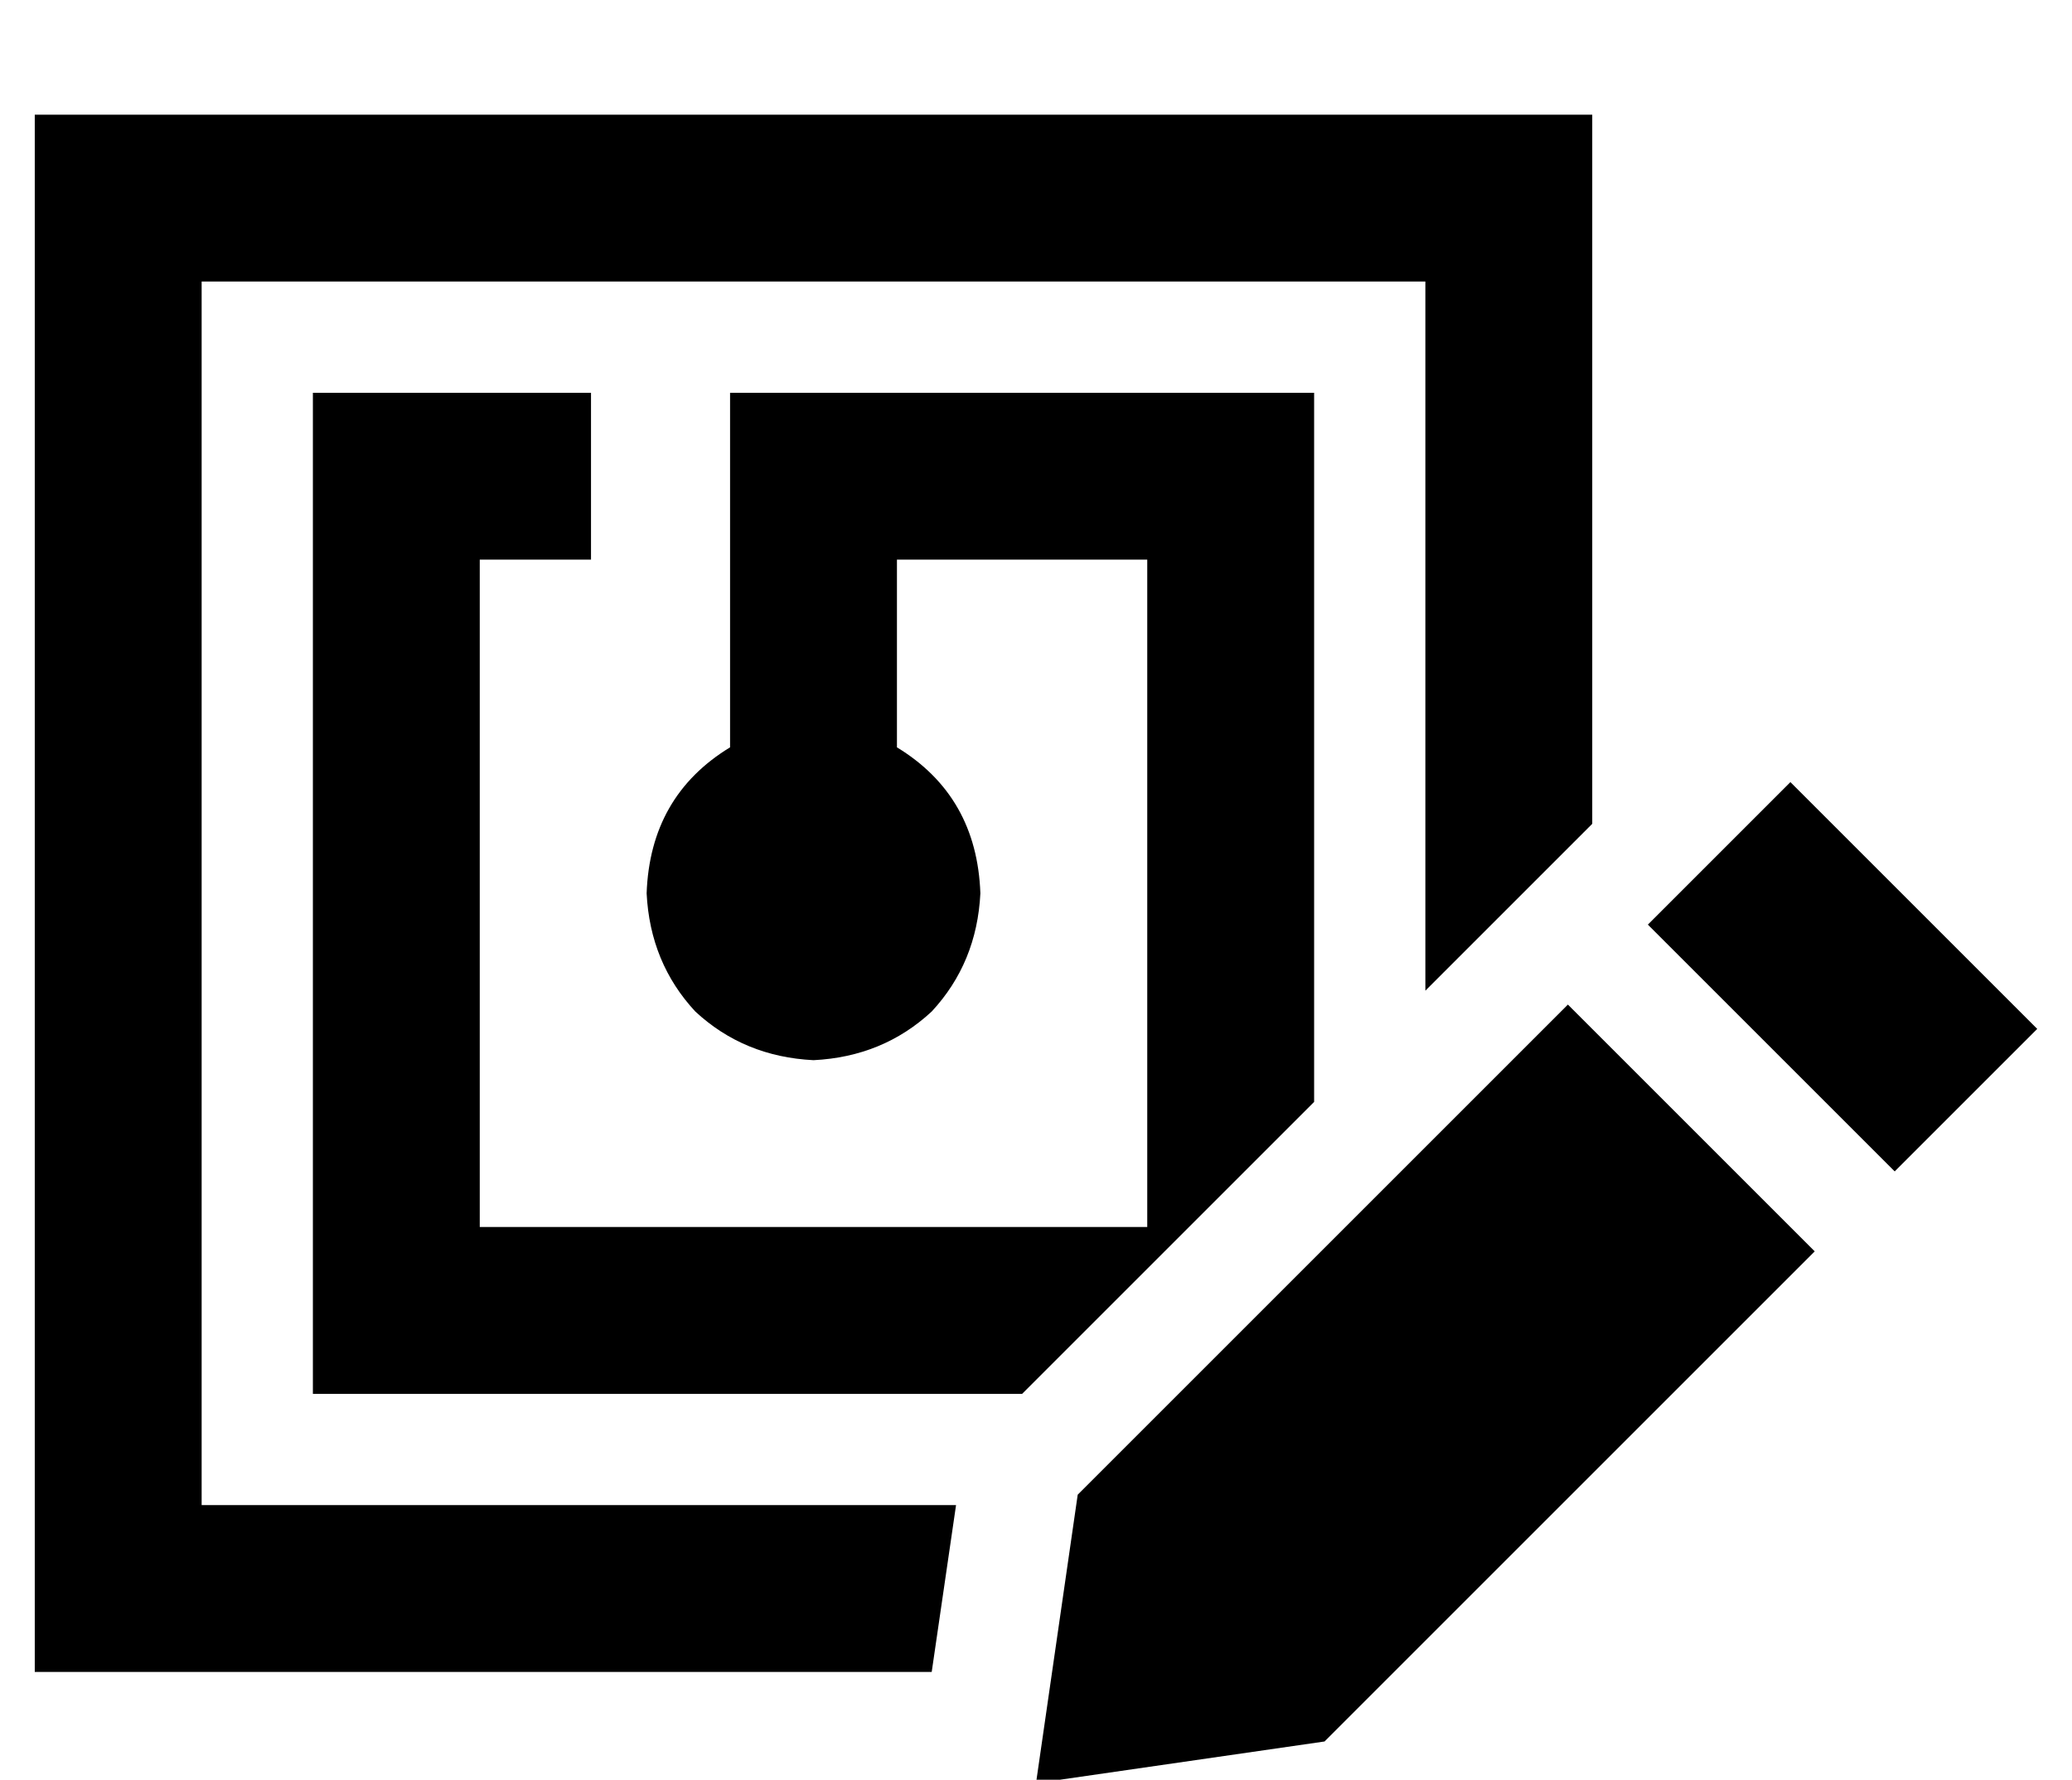 <?xml version="1.0" standalone="no"?>
<!DOCTYPE svg PUBLIC "-//W3C//DTD SVG 1.1//EN" "http://www.w3.org/Graphics/SVG/1.1/DTD/svg11.dtd" >
<svg xmlns="http://www.w3.org/2000/svg" xmlns:xlink="http://www.w3.org/1999/xlink" version="1.1" viewBox="-10 -40 596 512">
   <path fill="currentColor"
d="M48 41h352h-352h352v204v0l48 -48v0v-156v0v-48v0h-48h-400v48v0v352v0v48v0h48h210l7 -48v0h-217v0v-352v0zM368 277v-180v180v-180v-24v0h-24h-144v24v0v78v0q-23 14 -24 42q1 20 14 34q14 13 34 14q20 -1 34 -14q13 -14 14 -34q-1 -28 -24 -42v-54v0h72v0v192v0h-192
v0v-192v0h8h24v-48v0h-24h-56v24v0v240v0v24v0h24h180l84 -84v0zM505 185l-41 41l41 -41l-41 41l71 71v0l41 -41v0l-71 -71v0zM441 249l-141 141l141 -141l-141 141l-12 83v0l83 -12v0l141 -141v0l-71 -71v0z" />
</svg>
